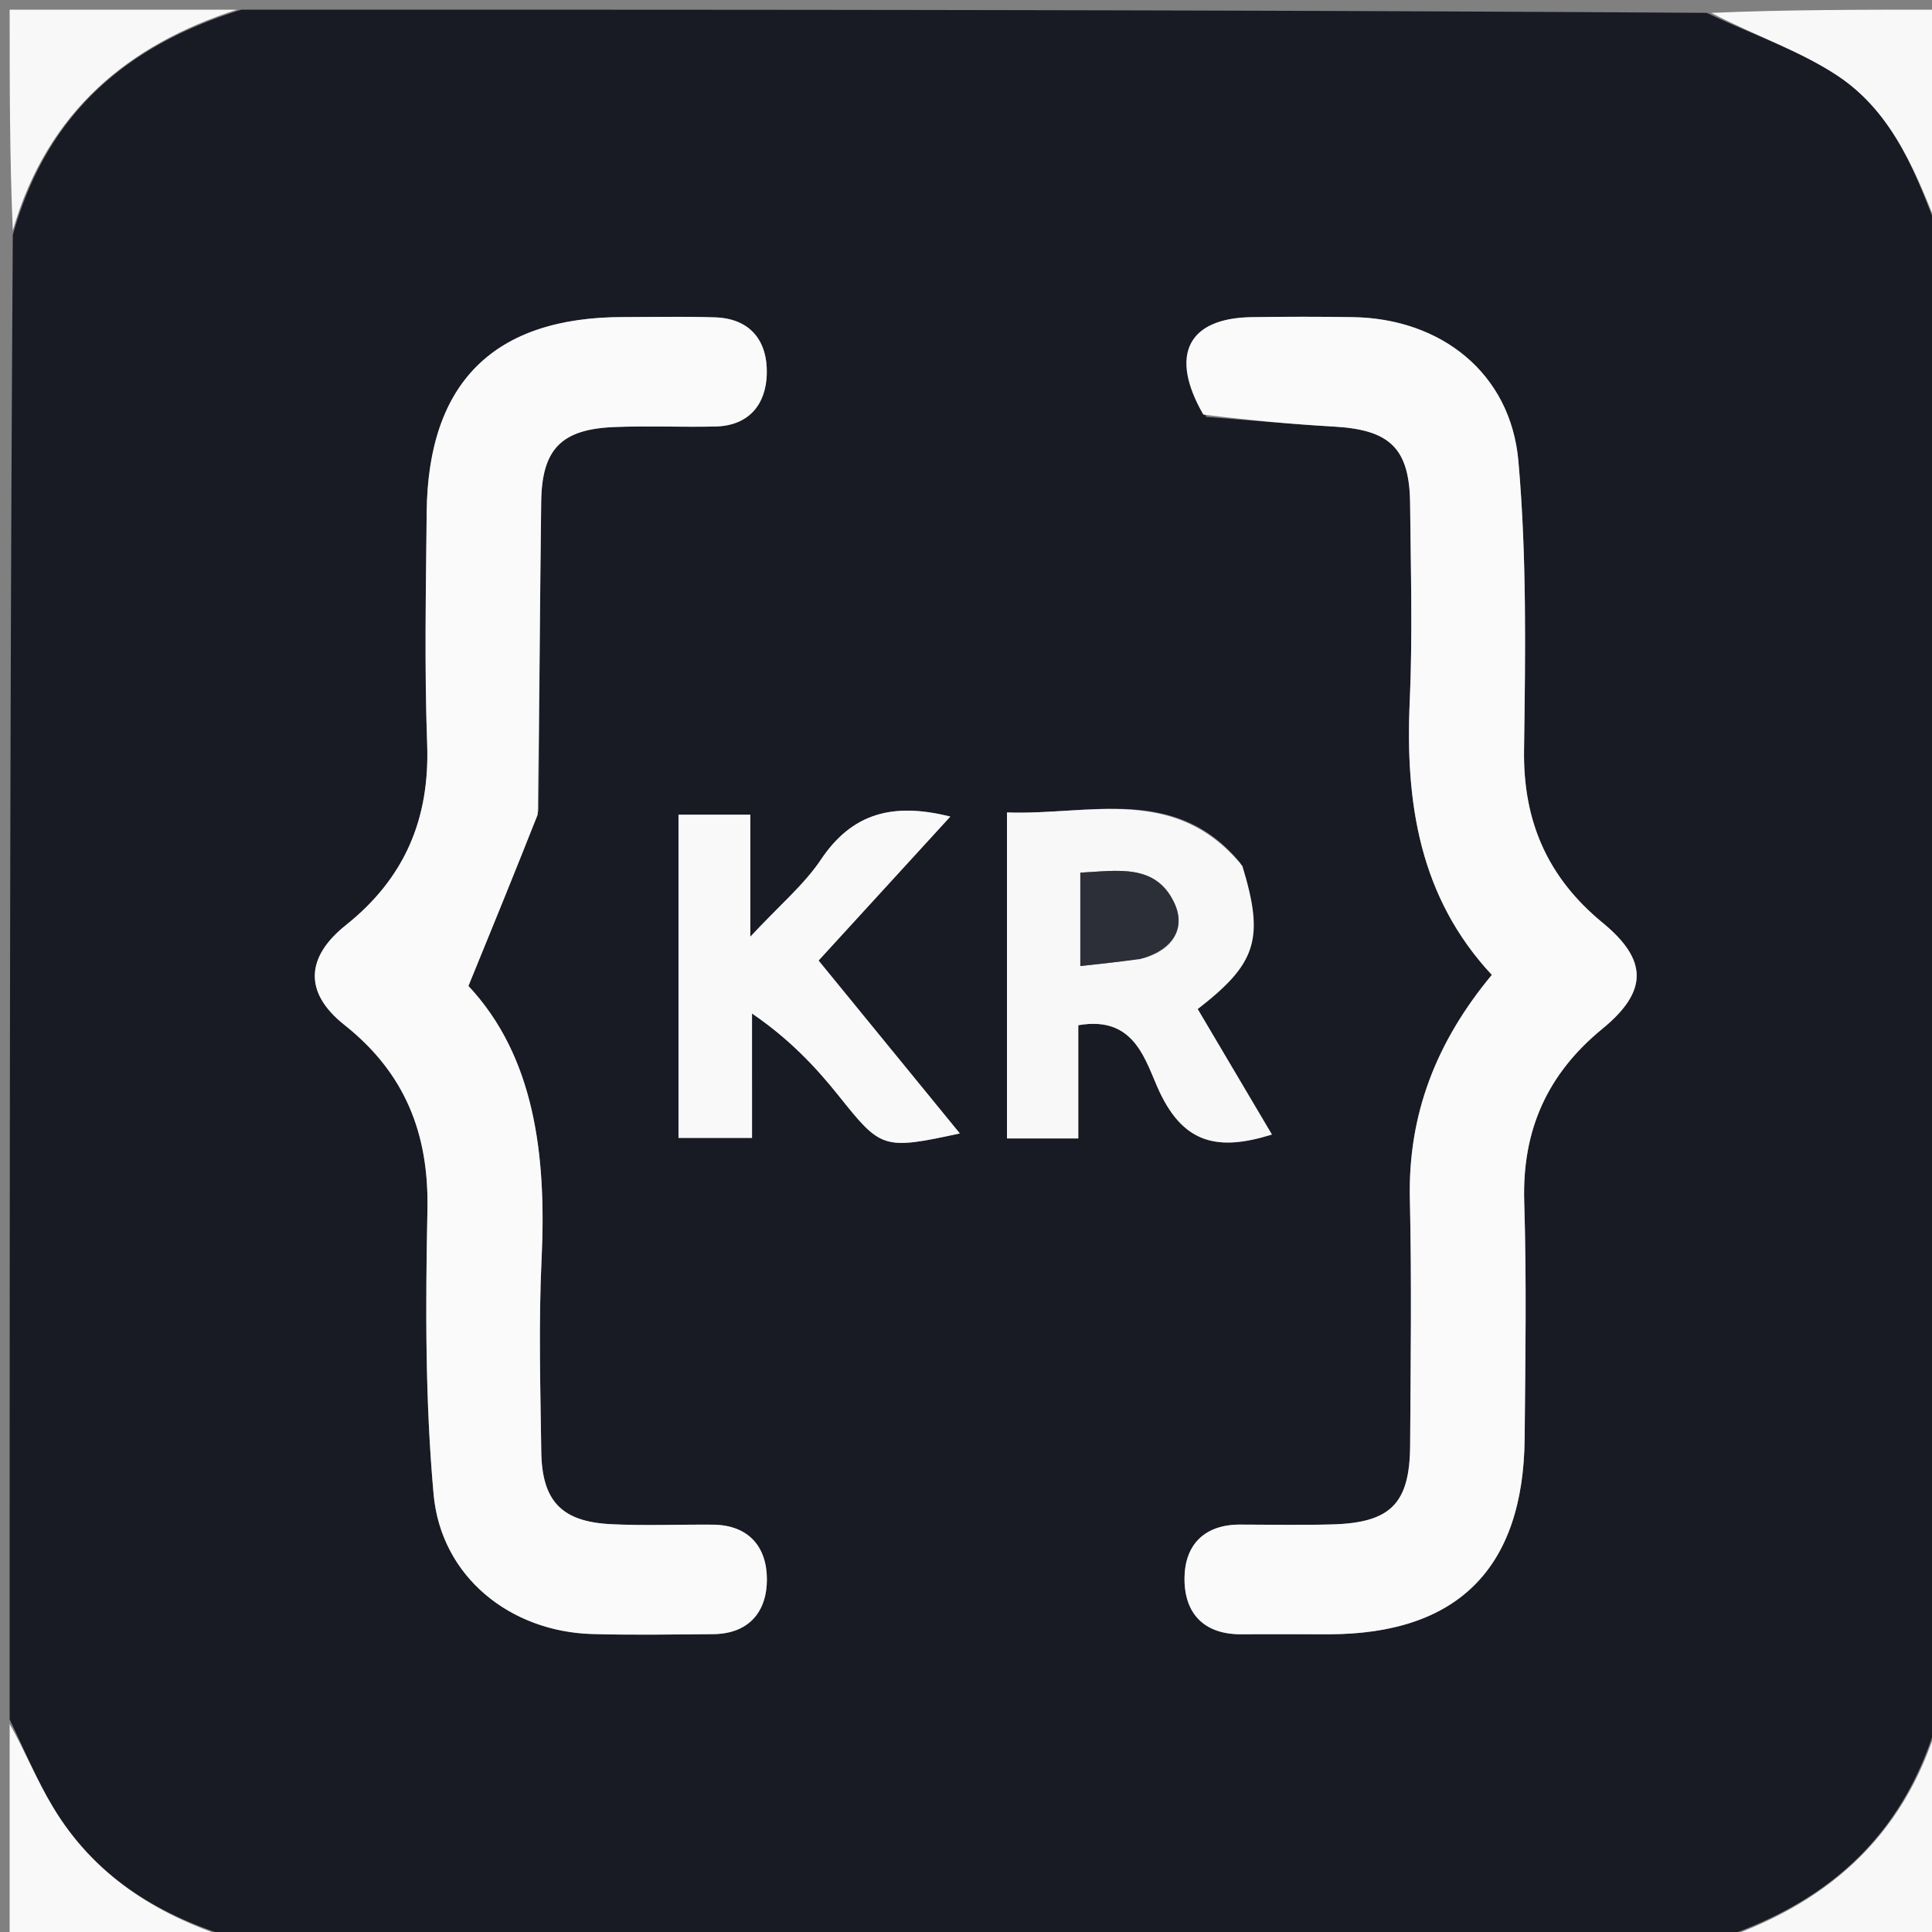 <svg xmlns="http://www.w3.org/2000/svg" xml:space="preserve" viewBox="0 0 200 200"><rect x="0" y="0" width="200" height="200" fill="#808080" stroke="none"/><path fill="#181A24" d="M1 178c0-51.02 0-102.042.327-153.677C4.911 11.486 13.36 4.603 25 1c50.354 0 100.708 0 151.69.333 4.938 2.345 9.557 3.886 13.486 6.475C196.23 11.796 198.567 18.518 201 25c0 50.688 0 101.375-.327 152.677-3.59 12.831-12.057 19.696-23.673 23.323-50.688 0-101.375 0-152.678-.327-8.32-2.517-14.663-6.651-18.84-13.605C3.752 184.187 2.48 181.03 1 178m54.758-94.091c.084-10.656.13-21.313.267-31.968.07-5.449 2.083-7.51 7.545-7.732 3.492-.142 6.996.023 10.492-.057 3.473-.08 5.229-2.298 5.315-5.426.093-3.367-1.64-5.752-5.358-5.874-3.162-.104-6.33-.03-9.494-.03-13.384.006-20.222 6.758-20.355 20.225-.08 7.995-.237 15.999.049 23.984.277 7.748-2.326 13.88-8.41 18.734-4.222 3.369-4.312 7.037-.162 10.328 6.262 4.965 8.764 11.226 8.602 19.157-.201 9.805-.242 19.672.636 29.423.769 8.53 7.909 14.236 16.421 14.481 4.161.12 8.328.043 12.493.013 3.727-.027 5.594-2.32 5.59-5.673-.003-3.355-1.88-5.632-5.605-5.661-3.498-.028-7.002.12-10.492-.048-5.135-.248-7.185-2.366-7.259-7.503-.095-6.662-.28-13.338.034-19.986.51-10.766-.745-20.933-7.575-28.228 2.607-6.377 4.84-11.84 7.266-18.16m69.126-40.75c4.415.341 8.825.752 13.245 1.006 5.768.33 7.788 2.254 7.846 7.978.068 6.83.262 13.674-.041 20.493-.466 10.452 1.003 20.237 8.5 28.286-5.766 6.937-8.685 14.46-8.485 23.199.194 8.493.082 16.995.028 25.493-.038 6.049-2.02 8.032-8.103 8.194-3.163.084-6.331.024-9.497.018-3.684-.008-5.71 2.076-5.756 5.497-.05 3.643 1.956 5.89 5.91 5.859 2.999-.024 5.998 0 8.998-.002 13.345-.01 20.178-6.799 20.302-20.295.075-8.164.206-16.335-.043-24.492-.225-7.391 2.383-13.212 8.08-17.883 4.736-3.882 4.747-7.113.039-10.983-5.682-4.67-8.24-10.474-8.138-17.868.138-9.98.294-20.018-.587-29.94-.807-9.092-7.998-14.737-17.105-14.886a340.193 340.193 0 0 0-10.497 0c-6.567.094-8.6 3.87-4.696 10.326m3.515 46.17c-6.72-8.158-15.602-4.914-24.157-5.225v33.747h7.381v-11.717c5.997-1.056 6.976 3.887 8.449 6.97 2.534 5.304 6.058 6.079 11.596 4.343l-7.684-12.99c6.088-4.712 6.94-7.24 4.415-15.129M77.85 111.55v-6.632c3.803 2.601 6.52 5.445 8.965 8.505 4.402 5.507 4.56 5.64 12.549 3.91L84.741 99.436l13.635-14.903c-5.982-1.505-10.184-.331-13.388 4.444-1.75 2.609-4.26 4.707-7.317 7.991V84.335h-7.433v33.463h7.611v-6.248z"/><path fill="#F8F8F8" d="M201 24.531c-2.433-6.013-4.77-12.735-10.824-16.723-3.93-2.589-8.548-4.13-13.017-6.475C184.926 1 192.853 1 201 1v23.531z"/><path fill="#F8F8F9" d="M24.531 1C13.36 4.602 4.911 11.486 1.327 23.854 1 16.405 1 8.811 1 1h23.531zM177.469 201c11.147-3.627 19.615-10.492 23.204-22.854C201 185.595 201 193.19 201 201h-23.531z"/><path fill="#F9F9F9" d="M1 178.469c1.48 2.562 2.752 5.718 4.482 8.599 4.177 6.954 10.52 11.088 18.372 13.605C16.407 201 8.814 201 1 201v-22.531z"/><path fill="#FAFAFA" d="M55.662 84.337c-2.33 5.89-4.563 11.354-7.17 17.73 6.83 7.296 8.084 17.463 7.575 28.229-.314 6.648-.129 13.324-.034 19.986.074 5.137 2.124 7.255 7.259 7.503 3.49.168 6.994.02 10.492.048 3.726.03 5.602 2.306 5.605 5.661.004 3.353-1.863 5.646-5.59 5.673-4.165.03-8.332.107-12.493-.013-8.512-.245-15.652-5.95-16.42-14.481-.88-9.751-.838-19.618-.637-29.423.162-7.931-2.34-14.192-8.602-19.157-4.15-3.29-4.06-6.96.162-10.328 6.084-4.854 8.687-10.986 8.41-18.734-.286-7.985-.128-15.99-.05-23.984.134-13.467 6.972-20.219 20.356-20.224 3.165-.002 6.332-.075 9.494.029 3.718.122 5.45 2.507 5.358 5.874-.086 3.128-1.842 5.346-5.315 5.426-3.496.08-7-.085-10.492.057-5.462.222-7.474 2.283-7.545 7.732-.138 10.655-.183 21.312-.363 32.396zM124.564 42.917c-3.583-6.215-1.55-9.991 5.016-10.086 3.498-.05 6.999-.057 10.497 0 9.107.15 16.298 5.795 17.105 14.888.88 9.921.725 19.958.587 29.94-.102 7.393 2.456 13.196 8.138 17.867 4.708 3.87 4.697 7.101-.039 10.983-5.697 4.67-8.305 10.492-8.08 17.883.249 8.157.118 16.328.043 24.492-.124 13.496-6.957 20.285-20.302 20.295-3 .002-6-.022-8.998.002-3.954.03-5.96-2.216-5.91-5.859.046-3.42 2.072-5.505 5.756-5.497 3.166.006 6.334.066 9.497-.018 6.084-.162 8.065-2.145 8.103-8.194.054-8.498.166-17-.028-25.493-.2-8.739 2.719-16.262 8.485-23.2-7.497-8.048-8.966-17.833-8.5-28.285.303-6.819.109-13.662.04-20.493-.057-5.724-2.077-7.648-7.845-7.978-4.42-.254-8.83-.665-13.565-1.247z"/><path fill="#F8F8F8" d="M128.613 89.651c2.31 7.566 1.459 10.093-4.629 14.804l7.684 12.99c-5.538 1.737-9.062.962-11.596-4.342-1.473-3.083-2.452-8.026-8.449-6.97v11.717h-7.381V84.103c8.555.31 17.438-2.933 24.37 5.548m-10.176 9.522c2.971-.849 4.354-3.075 3.131-5.695-1.93-4.134-5.937-3.325-9.733-3.142v9.668c2.235-.24 4.032-.435 6.602-.831z"/><path fill="#F9F9F9" d="M77.85 112.018v5.78h-7.612V84.335h7.433v12.632c3.057-3.284 5.567-5.382 7.317-7.99 3.204-4.776 7.406-5.95 13.388-4.445L84.74 99.435l14.622 17.899c-7.988 1.73-8.147 1.596-12.549-3.91-2.445-3.06-5.162-5.905-8.965-8.506v7.1z"/><path fill="#2D2F38" d="M118.05 99.274c-2.184.295-3.981.49-6.216.73v-9.668c3.796-.183 7.803-.992 9.733 3.142 1.223 2.62-.16 4.846-3.517 5.796z"/></svg>